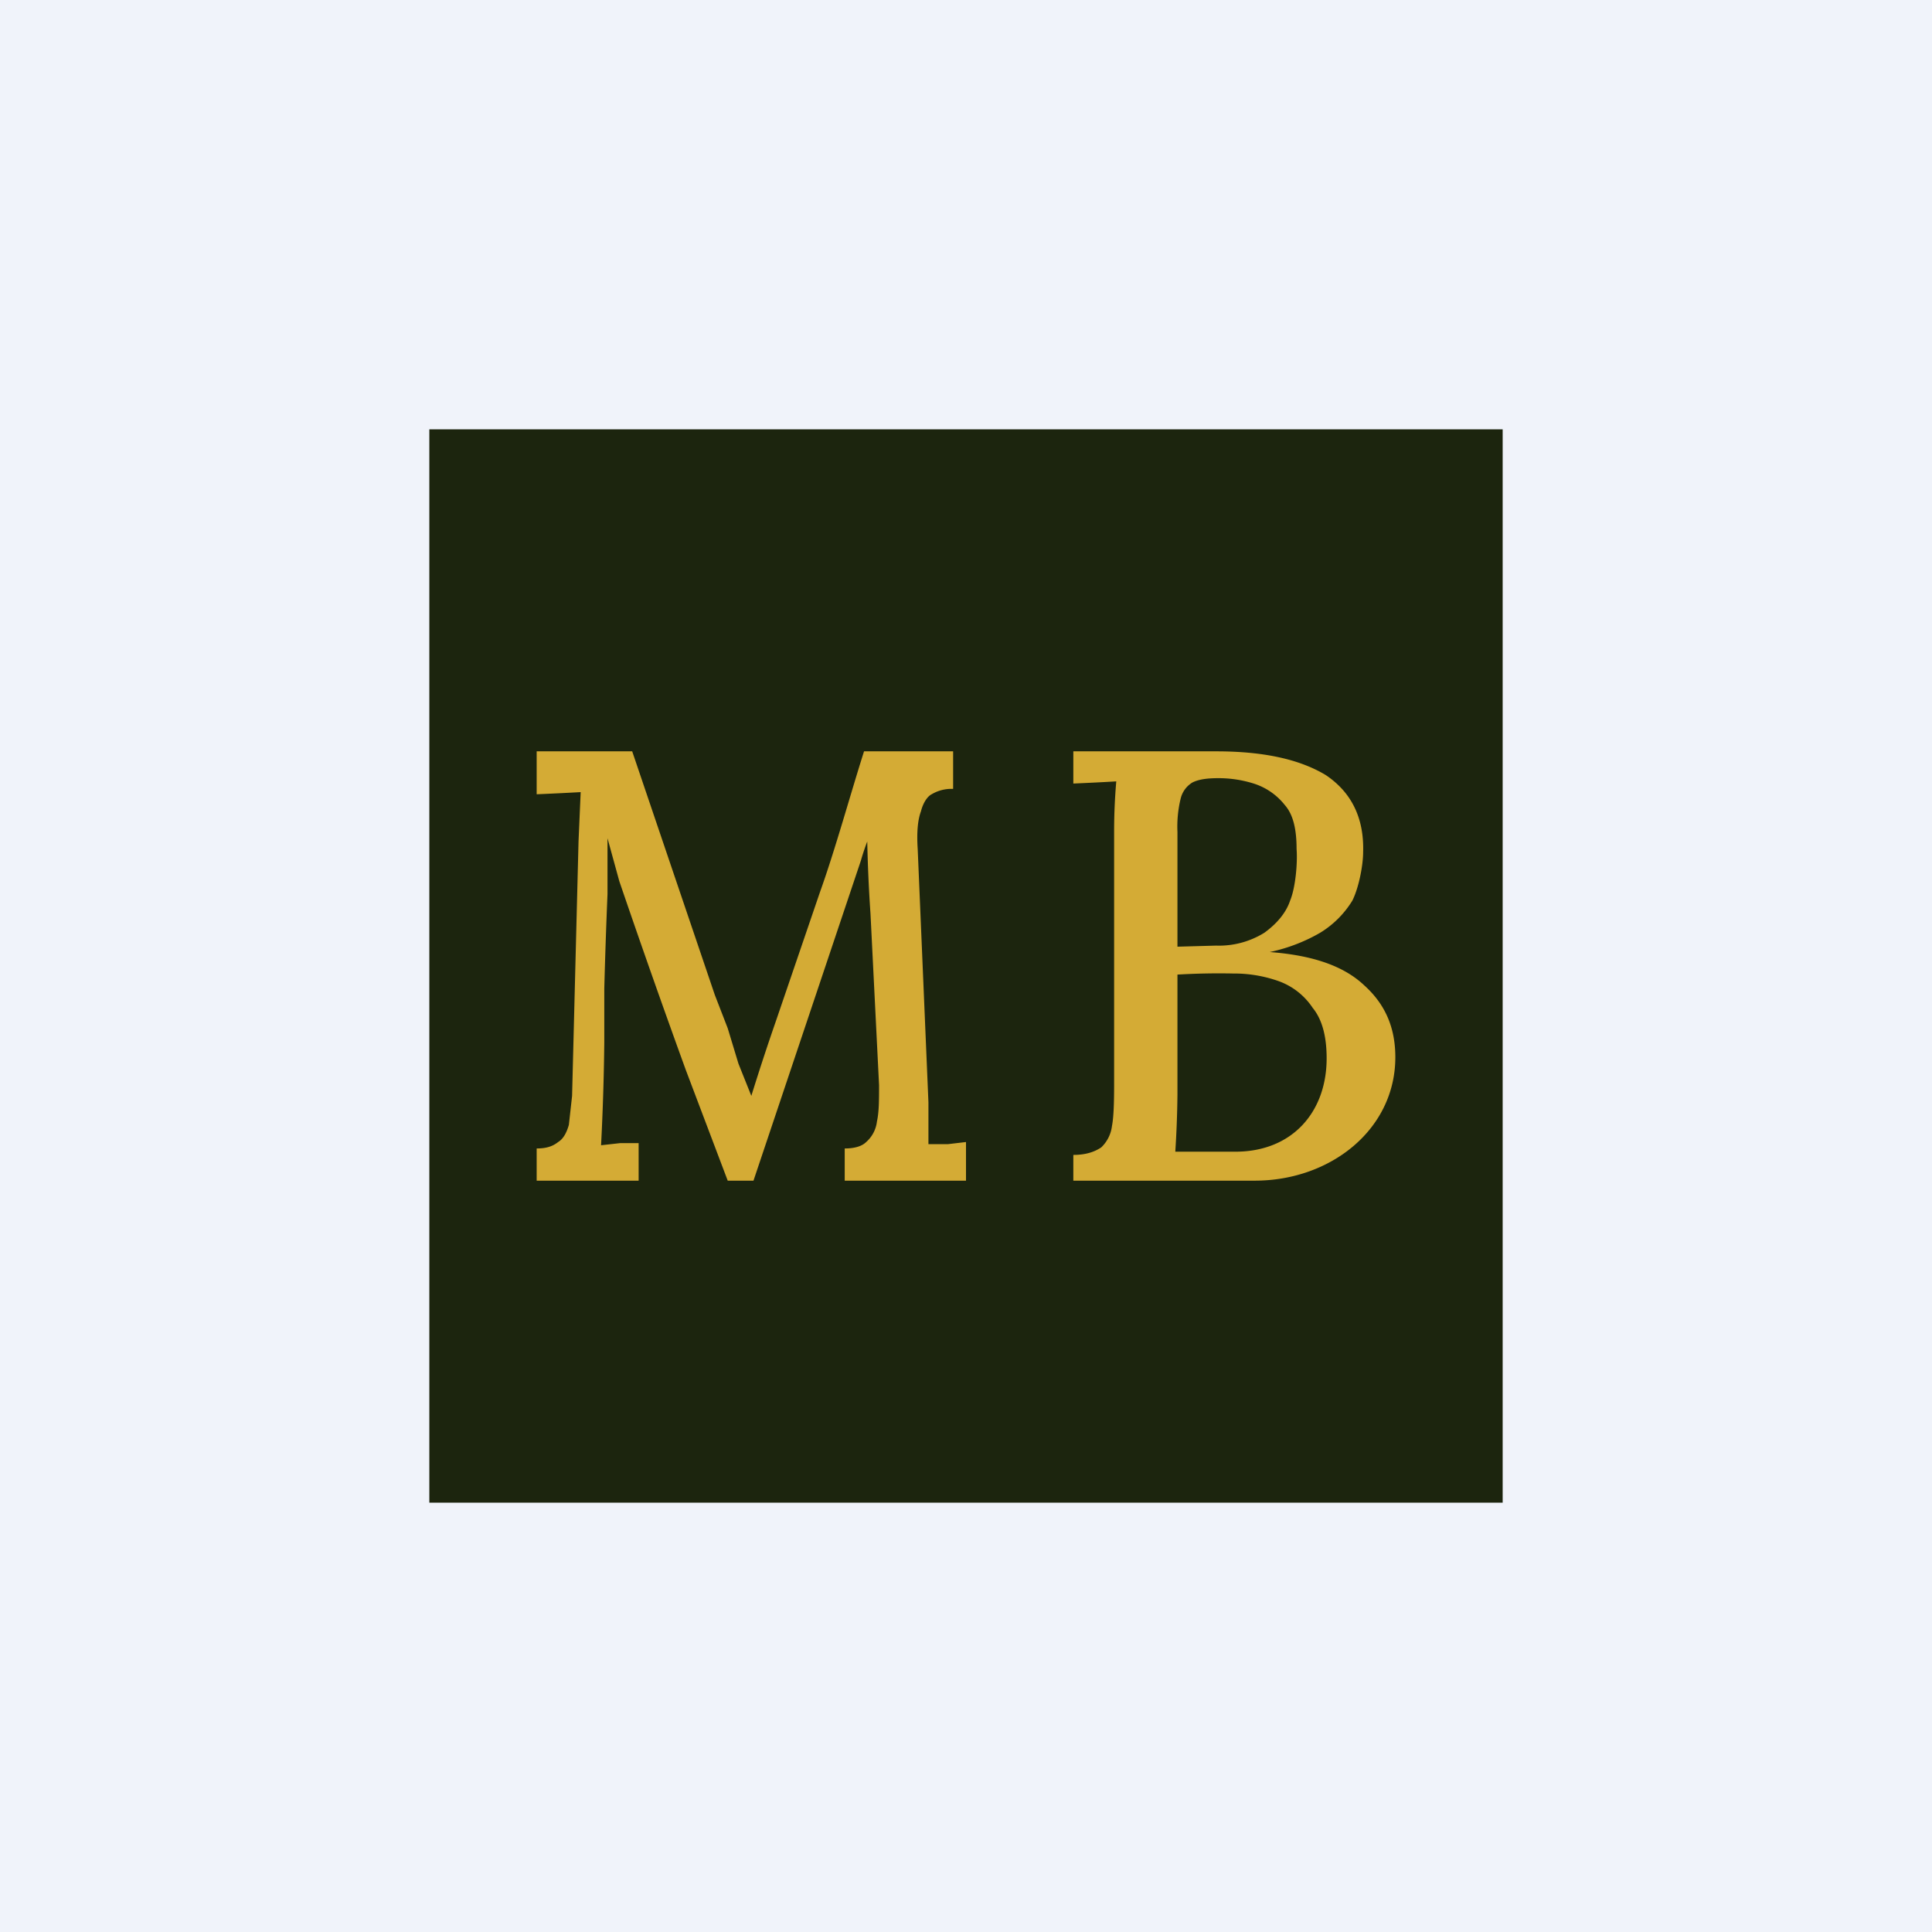<!-- by TradingView --><svg width="18" height="18" viewBox="0 0 18 18" xmlns="http://www.w3.org/2000/svg"><path fill="#F0F3FA" d="M0 0h18v18H0z"/><path fill="#1C250E" d="M4 4h10v10H4z"/><path d="M10 11v-.24c.12 0 .2-.03.26-.07a.33.33 0 0 0 .1-.2c.02-.1.02-.29.02-.43V7.73a5.48 5.48 0 0 1 .02-.45 23.3 23.3 0 0 1-.4.02V7h1.33c.43 0 .77.07 1.02.22.24.16.36.4.35.72 0 .12-.04.33-.1.45a.9.9 0 0 1-.3.3c-.12.07-.28.14-.47.18.4.03.69.13.88.31.2.18.29.4.29.67 0 .67-.6 1.15-1.31 1.15H10Zm.95-.27h.56c.53 0 .85-.37.85-.87 0-.2-.04-.36-.13-.47a.64.64 0 0 0-.32-.25 1.24 1.24 0 0 0-.42-.07 6.51 6.51 0 0 0-.52.01v1.12a9.63 9.63 0 0 1-.02.53Zm.02-1.91.36-.01a.8.8 0 0 0 .45-.12c.11-.08.2-.18.24-.3.05-.12.07-.35.06-.48 0-.18-.03-.32-.11-.41a.6.6 0 0 0-.29-.2 1.09 1.09 0 0 0-.33-.05c-.1 0-.18.01-.24.04a.24.24 0 0 0-.11.15 1.1 1.1 0 0 0-.03.31v1.07ZM6.78 11l-.39-1.03a97.07 97.07 0 0 1-.62-1.76l-.11-.4v.52a56.53 56.53 0 0 0-.03.88v.5a23.53 23.53 0 0 1-.03.96l.18-.02h.17V11H5v-.3c.09 0 .15-.02.2-.06.05-.03.08-.09.1-.16l.03-.27.06-2.37a1947.34 1947.34 0 0 0 .02-.46A27.6 27.6 0 0 1 5 7.4V7h.89l.77 2.27.12.31.1.33.12.3a22.1 22.1 0 0 1 .23-.7l.41-1.2c.14-.39.28-.9.41-1.31h.83v.35a.36.36 0 0 0-.2.05c-.04.02-.08.08-.1.16-.03.08-.04.2-.03.35l.1 2.36v.39h.18l.17-.02V11H7.87v-.3c.09 0 .16-.02.2-.06a.3.3 0 0 0 .1-.19c.02-.09.02-.2.02-.34l-.08-1.6a13.91 13.91 0 0 1-.03-.67 2.15 2.15 0 0 0-.06.18l-1 2.98h-.24Z" fill="#D4AB35"/></svg>